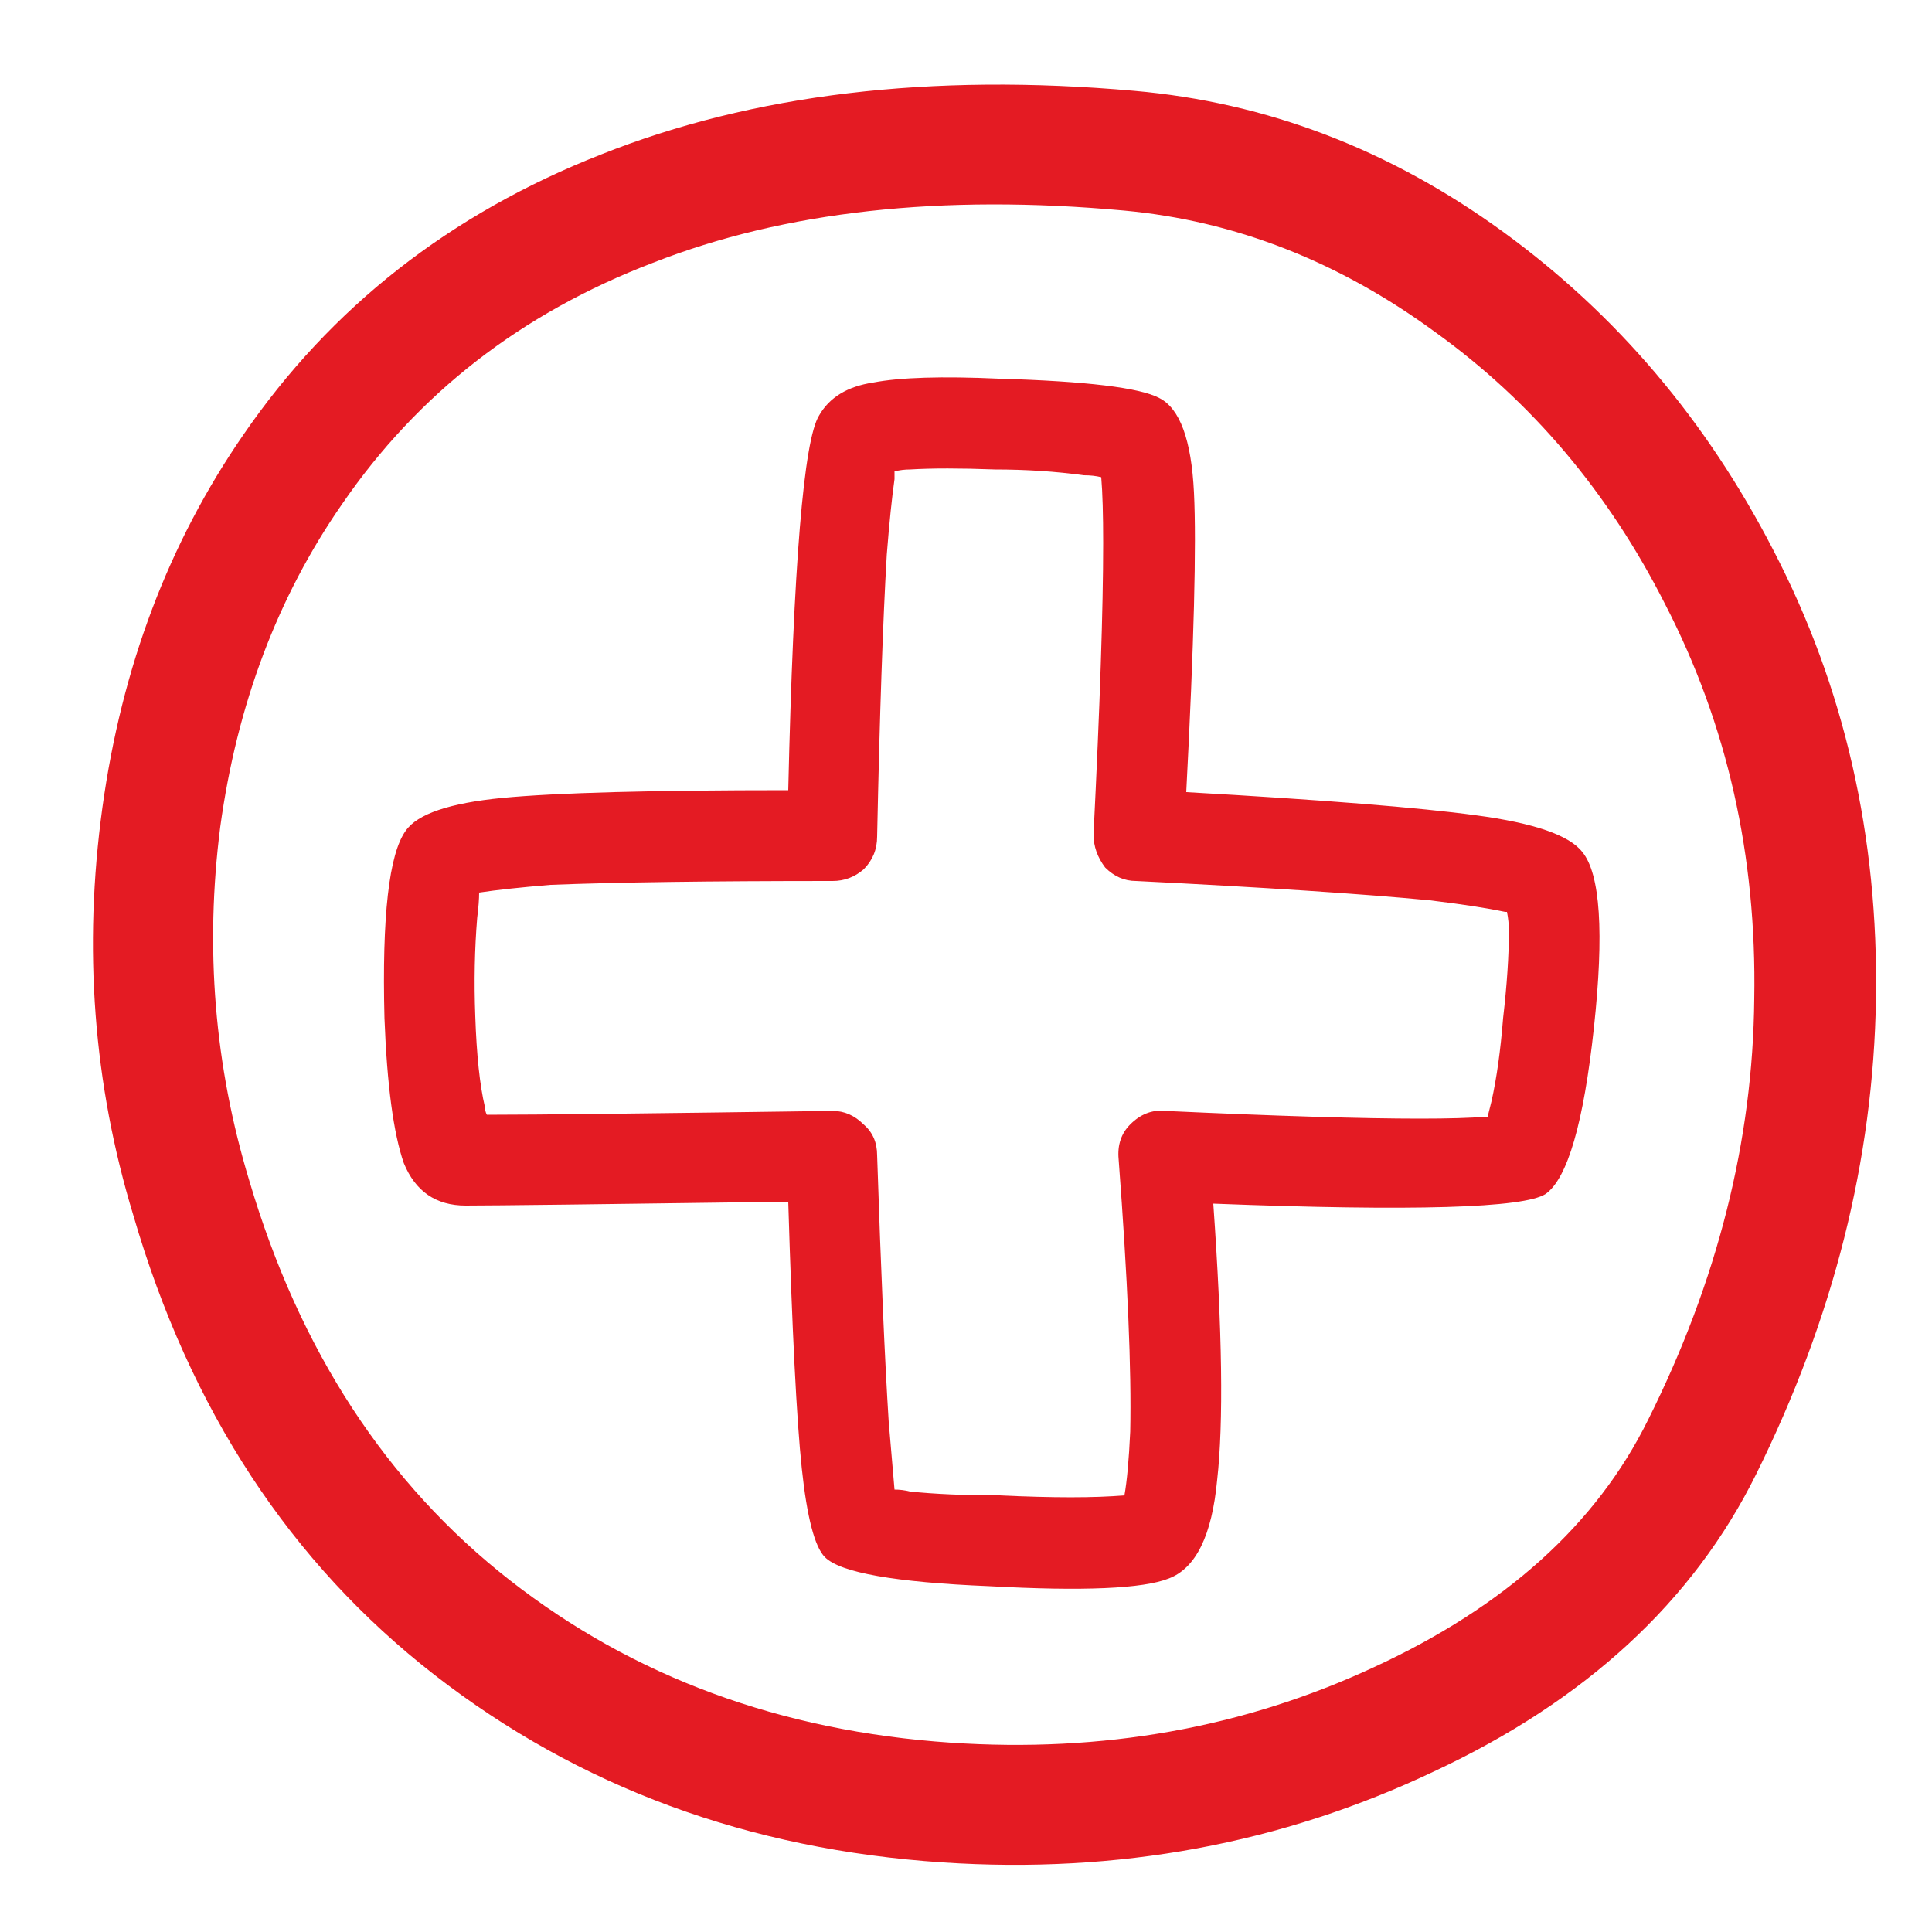 <svg width="25" height="25" viewBox="0 0 25 25" fill="none" xmlns="http://www.w3.org/2000/svg">
<path d="M1.725 15.725C1.208 14.025 1.075 12.267 1.325 10.45C1.575 8.633 2.183 7.025 3.15 5.625C4.283 3.975 5.825 2.767 7.775 2C9.742 1.217 12.042 0.942 14.675 1.175C16.392 1.325 17.983 1.933 19.45 3C20.917 4.067 22.083 5.442 22.95 7.125C23.867 8.892 24.308 10.825 24.275 12.925C24.242 15.008 23.725 17.058 22.725 19.075C21.908 20.725 20.517 22.008 18.55 22.925C16.583 23.858 14.467 24.25 12.2 24.1C9.683 23.933 7.492 23.125 5.625 21.675C3.758 20.225 2.458 18.242 1.725 15.725ZM3.225 15.275C3.875 17.475 5 19.2 6.6 20.45C8.2 21.7 10.1 22.4 12.3 22.55C14.267 22.683 16.092 22.358 17.775 21.575C19.475 20.792 20.658 19.725 21.325 18.375C22.225 16.575 22.683 14.758 22.7 12.925C22.733 11.075 22.35 9.375 21.55 7.825C20.817 6.375 19.825 5.2 18.575 4.3C17.325 3.383 15.983 2.858 14.55 2.725C12.183 2.508 10.15 2.733 8.45 3.4C6.75 4.05 5.408 5.092 4.425 6.525C3.592 7.725 3.067 9.117 2.85 10.7C2.65 12.267 2.775 13.792 3.225 15.275ZM20.475 11.025C20.708 11.308 20.758 12.067 20.625 13.3C20.492 14.533 20.283 15.25 20 15.45C19.717 15.633 18.283 15.675 15.7 15.575C15.817 17.225 15.833 18.417 15.75 19.15C15.683 19.867 15.475 20.292 15.125 20.425C14.792 20.558 14.017 20.592 12.8 20.525C11.583 20.475 10.875 20.35 10.675 20.15C10.542 20.017 10.442 19.633 10.375 19C10.308 18.367 10.25 17.217 10.2 15.55C7.8 15.583 6.408 15.6 6.025 15.6C5.642 15.6 5.375 15.417 5.225 15.05C5.092 14.667 5.008 14.042 4.975 13.175C4.942 11.858 5.033 11.05 5.25 10.75C5.4 10.533 5.817 10.392 6.5 10.325C7.2 10.258 8.433 10.225 10.2 10.225C10.267 7.308 10.4 5.692 10.6 5.375C10.733 5.142 10.967 5 11.3 4.95C11.65 4.883 12.192 4.867 12.925 4.9C14.058 4.933 14.75 5.017 15 5.15C15.267 5.283 15.417 5.692 15.45 6.375C15.483 7.042 15.45 8.333 15.35 10.25C17.117 10.35 18.367 10.45 19.1 10.55C19.85 10.65 20.308 10.808 20.475 11.025ZM19.475 11.8C19.242 11.75 18.917 11.7 18.5 11.65C17.633 11.567 16.367 11.483 14.7 11.4C14.55 11.4 14.417 11.342 14.3 11.225C14.2 11.092 14.15 10.95 14.15 10.8C14.233 9.133 14.275 7.875 14.275 7.025C14.275 6.658 14.267 6.375 14.25 6.175C14.183 6.158 14.108 6.15 14.025 6.15C13.658 6.1 13.275 6.075 12.875 6.075C12.425 6.058 12.058 6.058 11.775 6.075C11.708 6.075 11.642 6.083 11.575 6.1C11.575 6.133 11.575 6.167 11.575 6.2C11.542 6.433 11.508 6.758 11.475 7.175C11.425 8.025 11.383 9.242 11.35 10.825C11.35 10.992 11.292 11.133 11.175 11.25C11.058 11.35 10.925 11.4 10.775 11.4C9.175 11.4 7.958 11.417 7.125 11.45C6.725 11.483 6.417 11.517 6.2 11.55C6.2 11.633 6.192 11.742 6.175 11.875C6.142 12.275 6.133 12.7 6.15 13.15C6.167 13.65 6.208 14.042 6.275 14.325C6.275 14.358 6.283 14.392 6.3 14.425C6.933 14.425 8.425 14.408 10.775 14.375C10.925 14.375 11.058 14.433 11.175 14.55C11.292 14.65 11.35 14.783 11.35 14.95C11.4 16.467 11.45 17.617 11.5 18.4C11.533 18.783 11.558 19.075 11.575 19.275C11.642 19.275 11.708 19.283 11.775 19.3C12.092 19.333 12.475 19.35 12.925 19.35C13.625 19.383 14.167 19.383 14.55 19.35C14.583 19.167 14.608 18.892 14.625 18.525C14.642 17.725 14.592 16.55 14.475 15C14.458 14.817 14.508 14.667 14.625 14.55C14.758 14.417 14.908 14.358 15.075 14.375C16.525 14.442 17.625 14.475 18.375 14.475C18.742 14.475 19.025 14.467 19.225 14.45C19.242 14.45 19.25 14.45 19.25 14.45C19.267 14.383 19.283 14.317 19.3 14.25C19.367 13.95 19.417 13.592 19.45 13.175C19.5 12.742 19.525 12.367 19.525 12.05C19.525 11.967 19.517 11.883 19.5 11.8C19.5 11.8 19.492 11.8 19.475 11.8Z" fill="#E41B23"/>
</svg>
